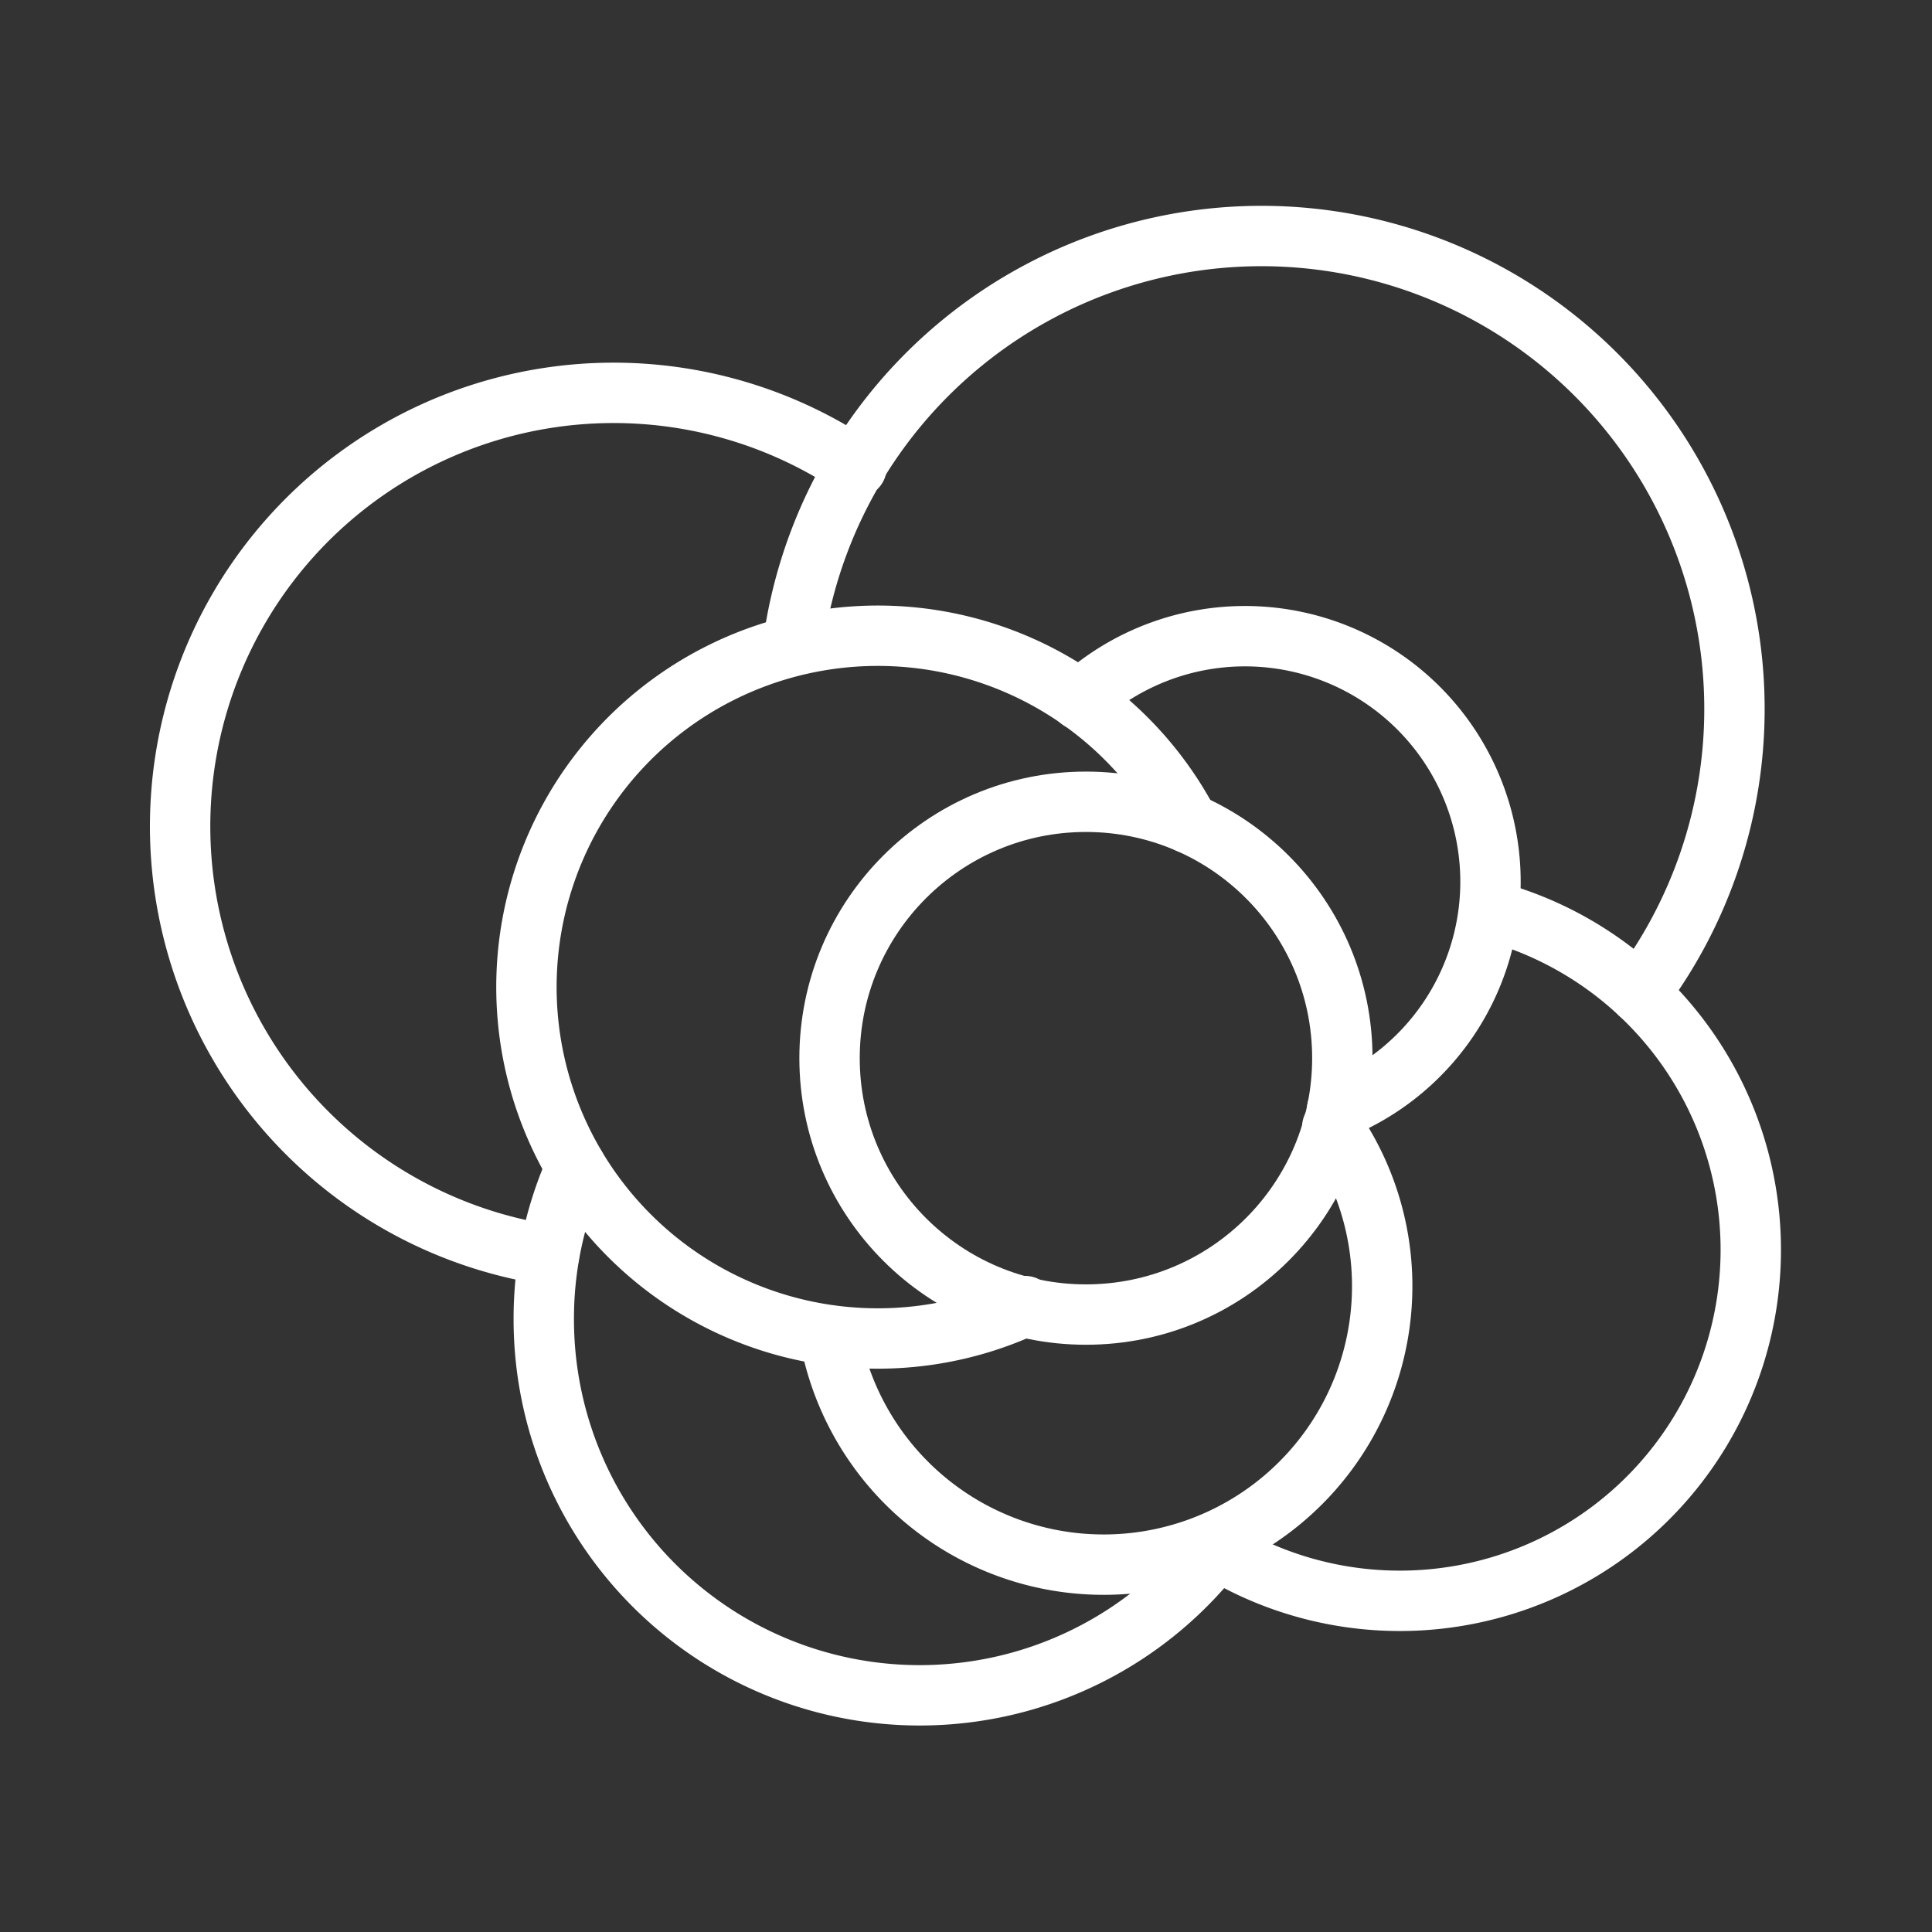 <ns0:svg xmlns:ns0="http://www.w3.org/2000/svg" viewBox="0 0 48 48" style="stroke-width:1.5px"><ns0:rect x="0" y="0" width="48" height="48" fill="#333333" stroke="none"/><ns0:defs style="stroke-width:1.5px"><ns0:style style="stroke-width:1.5px">.a{fill:none;stroke:#fff;stroke-linecap:round;stroke-linejoin:round;}</ns0:style></ns0:defs><ns0:circle class="a" cx="26.98" cy="26.29" r="6.37" style="stroke-width:1.5px" /><ns0:path class="a" d="M21.28,11.61a10.77,10.77,0,1,0-7.64,19.57" style="stroke-width:1.5px" /><ns0:path class="a" d="M14.31,29a9.21,9.21,0,0,0-.8,3.78,9.34,9.34,0,0,0,16.7,5.75" style="stroke-width:1.5px" /><ns0:path class="a" d="M30.21,38.48A8.72,8.72,0,1,0,37,22.62" style="stroke-width:1.5px" /><ns0:path class="a" d="M29.53,20.45a8.73,8.73,0,1,0-4.06,12" style="stroke-width:1.5px" /><ns0:path class="a" d="M20.61,33.18A6.92,6.92,0,1,0,33.1,28" style="stroke-width:1.5px" /><ns0:path class="a" d="M33.22,27.56a6.1,6.1,0,1,0-6.39-10.17" style="stroke-width:1.5px" /><ns0:path class="a" d="M40.73,24.68a11.75,11.75,0,1,0-21-8.86" style="stroke-width:1.5px" /></ns0:svg>